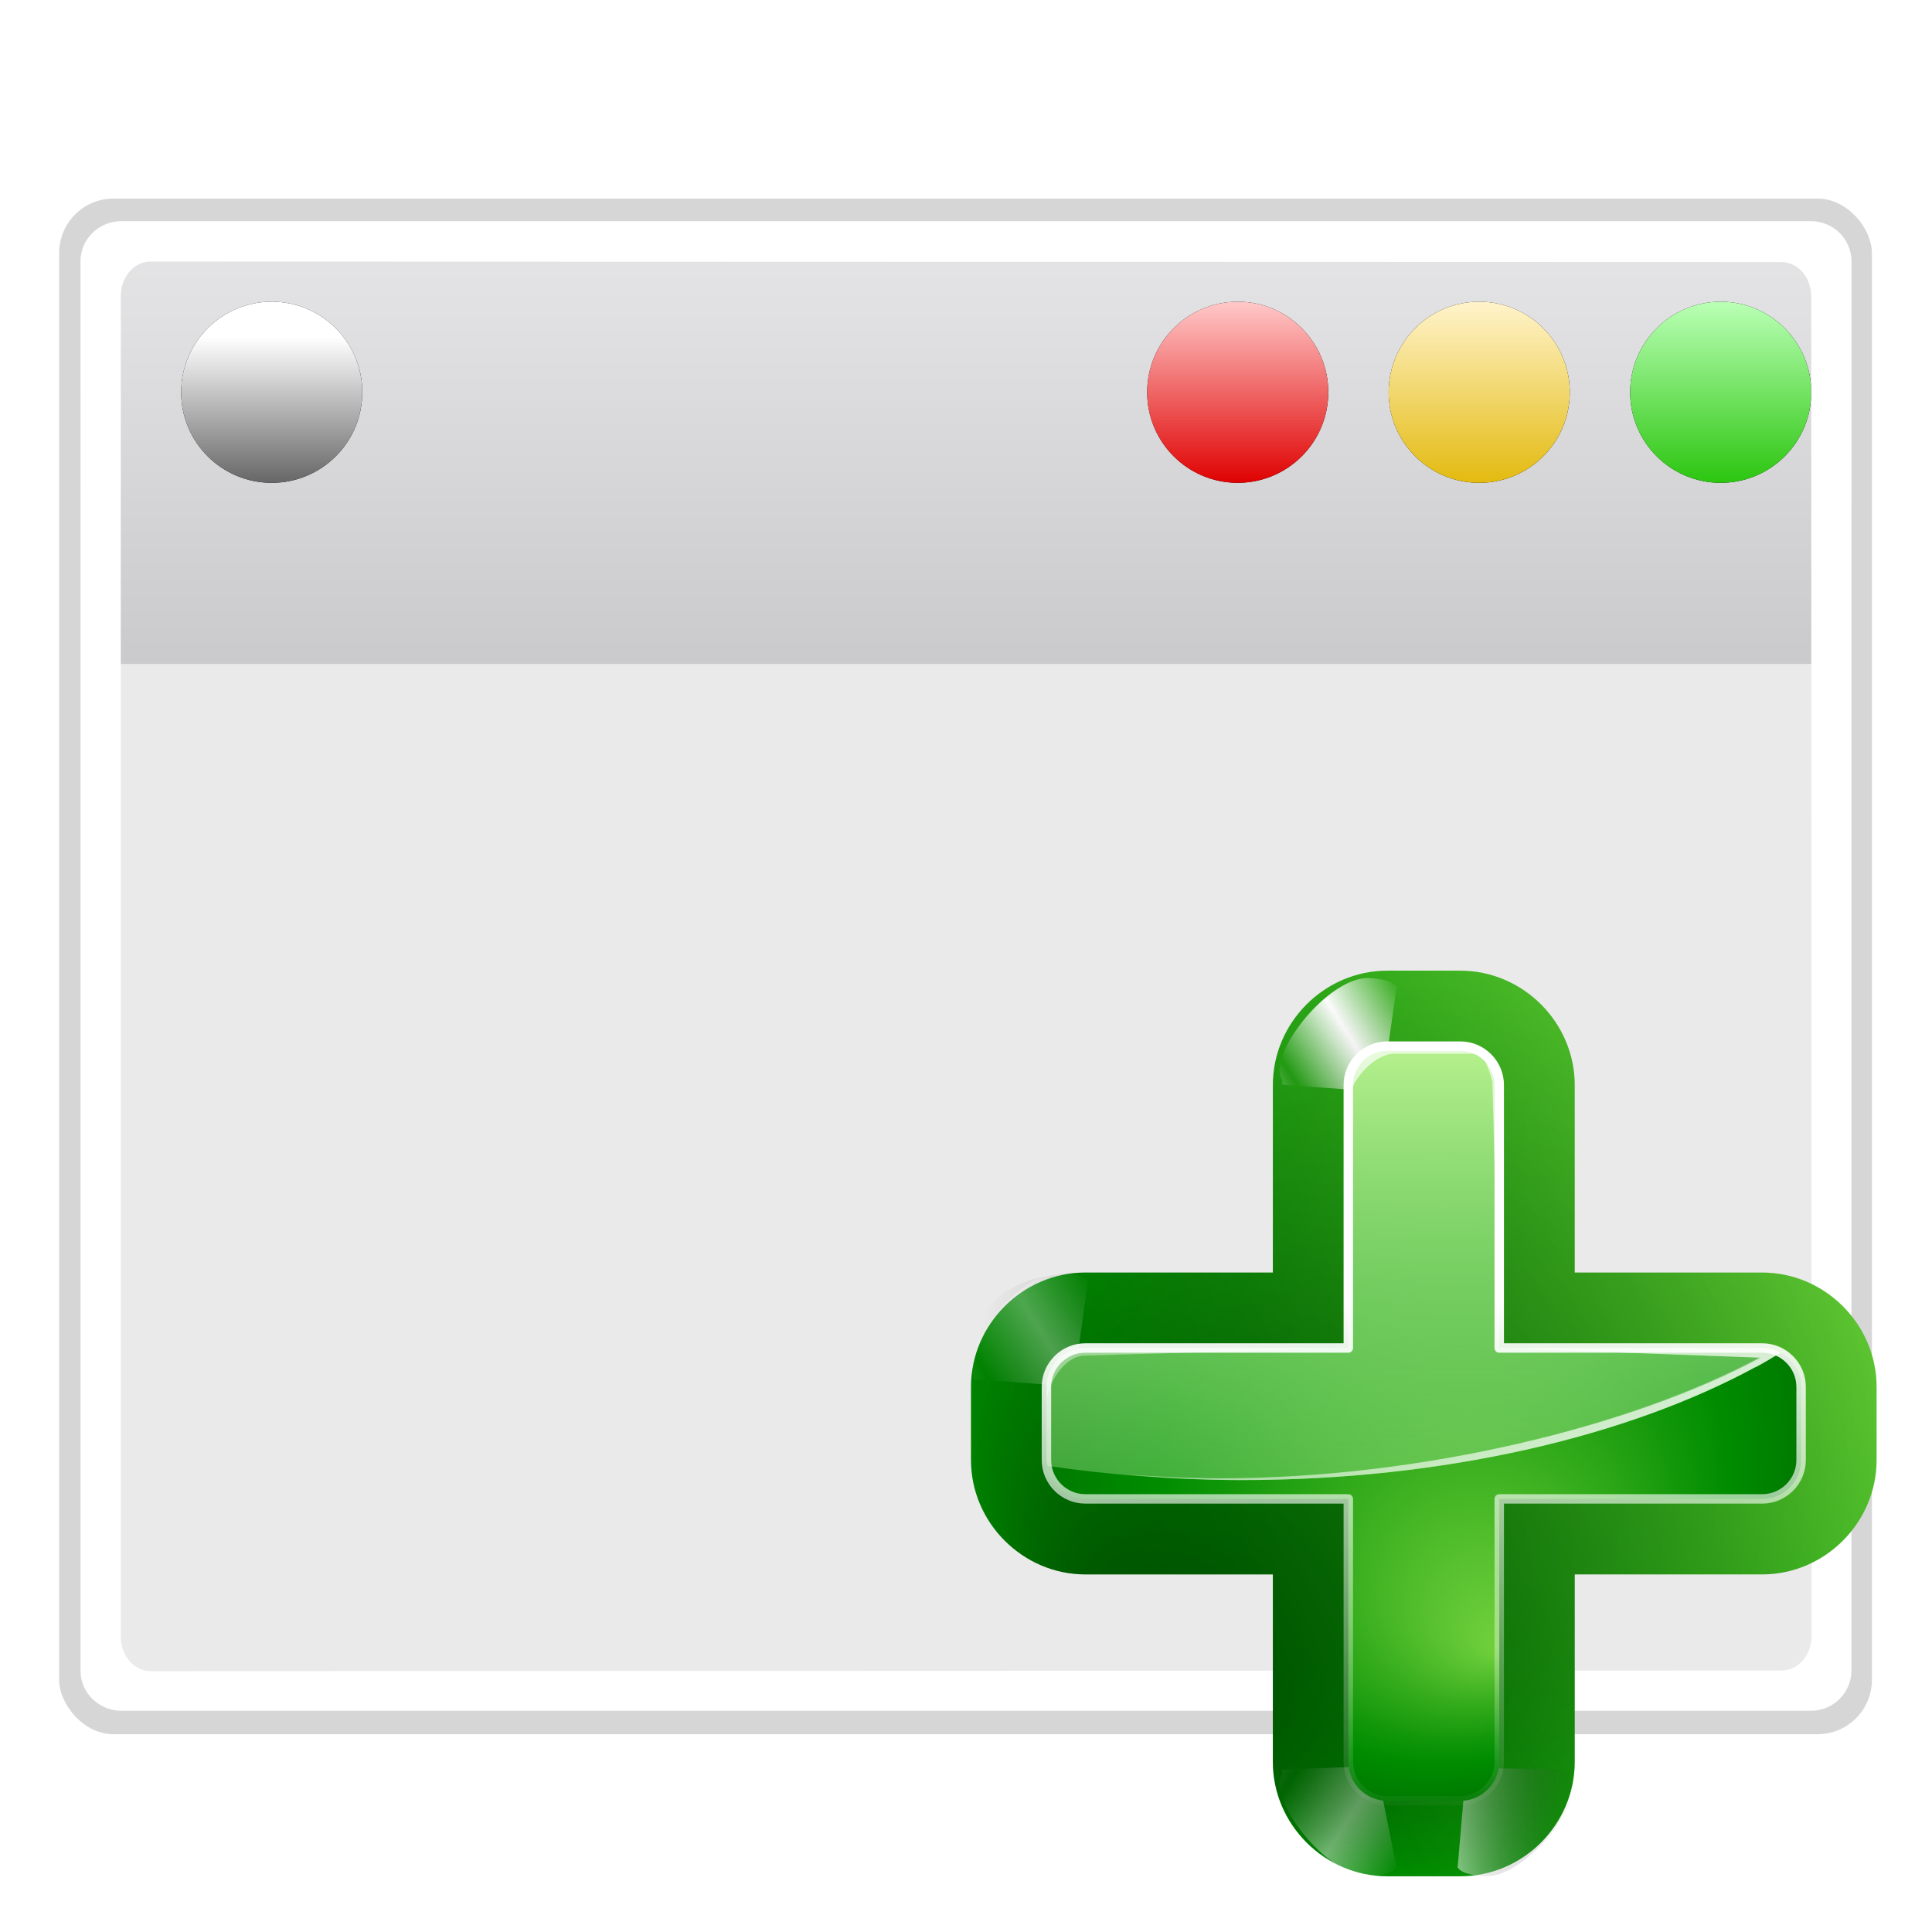<svg height="256" width="256" xmlns="http://www.w3.org/2000/svg" xmlns:xlink="http://www.w3.org/1999/xlink">
  <defs>
    <linearGradient id="linearGradient7912" gradientTransform="matrix(.243 0 0 .351 -7.762 -169.084)" gradientUnits="userSpaceOnUse" x1="399.775" x2="399.775" y1="727.079" y2="480.602">
      <stop offset="0" stop-color="#cbcbcd"/>
      <stop offset=".5" stop-color="#e0e0e2"/>
      <stop offset="1" stop-color="#f2f2f2"/>
    </linearGradient>
    <linearGradient id="linearGradient12912" gradientTransform="matrix(2.371 0 0 2.371 -2274.542 1186.943)" gradientUnits="userSpaceOnUse" x1="1055.3" x2="1055.3" y1="-473.545" y2="-483.665">
      <stop offset="0" stop-color="#2bc50f"/>
      <stop offset="1" stop-color="#b9ffb4"/>
    </linearGradient>
    <filter id="filter4400" height="1.056" width="1.047" x="-.024" y="-.028">
      <feGaussianBlur stdDeviation="1.178"/>
    </filter>
    <linearGradient id="linearGradient2194" gradientTransform="matrix(2.371 0 0 2.371 -2306.542 1186.943)" gradientUnits="userSpaceOnUse" x1="1055.3" x2="1055.3" y1="-473.545" y2="-483.665">
      <stop offset="0" stop-color="#e3ba0e"/>
      <stop offset="1" stop-color="#fff3ca"/>
    </linearGradient>
    <linearGradient id="linearGradient2213" gradientTransform="matrix(2.371 0 0 2.371 -2338.542 1186.943)" gradientUnits="userSpaceOnUse" x1="1055.3" x2="1055.3" y1="-473.545" y2="-483.665">
      <stop offset="0" stop-color="#df0000"/>
      <stop offset="1" stop-color="#ffc7c7"/>
    </linearGradient>
    <linearGradient id="linearGradient2219" gradientTransform="matrix(2.371 0 0 2.371 -2466.542 1186.943)" gradientUnits="userSpaceOnUse" x1="1055.3" x2="1055.3" y1="-473.545" y2="-481.767">
      <stop offset="0" stop-color="#656565"/>
      <stop offset="1" stop-color="#fff"/>
    </linearGradient>
    <filter id="filter2275" color-interpolation-filters="sRGB" height="1.105" width="1.088" x="-.044" y="-.053">
      <feGaussianBlur stdDeviation="2.16"/>
    </filter>
    <filter id="filter2281" color-interpolation-filters="sRGB" height="1.096" width="1.096" x="-.048" y="-.048">
      <feGaussianBlur stdDeviation=".24"/>
    </filter>
    <linearGradient id="linearGradient4222">
      <stop offset="0" stop-color="#fff"/>
      <stop offset="1" stop-color="#fff" stop-opacity="0"/>
    </linearGradient>
    <linearGradient id="linearGradient4284-6" gradientTransform="matrix(1.25 0 0 1.25 292.33 207.439)" gradientUnits="userSpaceOnUse" x1="-13.757" x2="-62.425" xlink:href="#XMLID_4_-3" y1="76.708" y2="104.807"/>
    <radialGradient id="XMLID_4_-3" cx="48" cy="-.215" gradientTransform="matrix(.979 0 0 .973 133 20.876)" gradientUnits="userSpaceOnUse" r="55.148">
      <stop offset="0" stop-color="#72d13d"/>
      <stop offset=".355" stop-color="#35ac1c"/>
      <stop offset=".619" stop-color="#0f9508"/>
      <stop offset=".757" stop-color="#008c00"/>
      <stop offset="1" stop-color="#007a00"/>
    </radialGradient>
    <linearGradient id="linearGradient5574" gradientUnits="userSpaceOnUse" spreadMethod="reflect" x1="73.743" x2="80" xlink:href="#linearGradient4222" y1="15.337" y2="19.282"/>
    <filter id="filter3387-7" height="1.189" width="1.173" x="-.086" y="-.095">
      <feGaussianBlur stdDeviation=".447"/>
    </filter>
    <linearGradient id="linearGradient4420" gradientTransform="scale(1.039 .962)" gradientUnits="userSpaceOnUse" x1="64.342" x2="76.284" y1="18.504" y2="18.504">
      <stop offset="0" stop-color="#fff"/>
      <stop offset="1" stop-color="#252525" stop-opacity="0"/>
    </linearGradient>
    <radialGradient id="radialGradient4275-6" cx="237.33" cy="312.439" fx="217.33" fy="332.439" gradientUnits="userSpaceOnUse" r="30">
      <stop offset="0" stop-opacity=".779"/>
      <stop offset="1" stop-opacity="0"/>
    </radialGradient>
    <radialGradient id="radialGradient4271-1" cx="-44" cy="84" fx="-40" fy="96" gradientTransform="matrix(1.25 0 0 1.25 292.33 207.439)" gradientUnits="userSpaceOnUse" r="20" xlink:href="#XMLID_4_-3"/>
    <linearGradient id="linearGradient4268-2" gradientUnits="userSpaceOnUse" x1="228.572" x2="228.572" y1="283.113" y2="342.452">
      <stop offset="0" stop-color="#cbff9c"/>
      <stop offset="1" stop-color="#65c171" stop-opacity="0"/>
    </linearGradient>
    <linearGradient id="linearGradient4265-9" gradientUnits="userSpaceOnUse" x1="222.33" x2="228.559" xlink:href="#linearGradient4222" y1="272.439" y2="327.441"/>
    <linearGradient id="linearGradient4262-3" gradientUnits="userSpaceOnUse" x1="247.33" x2="232.33" xlink:href="#linearGradient4222" y1="327.439" y2="297.439"/>
    <linearGradient id="linearGradient4259-6" gradientUnits="userSpaceOnUse" x1="61.623" x2="62.098" xlink:href="#linearGradient4222" y1="57.513" y2="85.106"/>
    <filter id="filter3191-0" height="1.037" width="1.037" x="-.018" y="-.018">
      <feGaussianBlur stdDeviation=".203"/>
    </filter>
  </defs>
  <path d="m87.628 247.546c-1.304 0-2.667 1.042-2.667 2.667v93.352c0 1.622 1.375 2.667 2.667 2.667h111.997c1.478 0 2.667-1.216 2.667-2.667v-93.352c0-1.491-1.204-2.667-2.667-2.667zm1.969 2.672 108.06.034c1.092 0 1.969 1.024 1.969 2.297l.026 88.719c0 1.273-.877 2.297-1.969 2.297l-108.086.042c-1.092 0-1.969-1.024-1.969-2.297v-88.794c0-1.273.877-2.297 1.969-2.297z" fill="#fff" filter="url(#filter2275)" transform="matrix(2 0 0 2 -159.254 -465.776)"/>
  <rect filter="url(#filter4400)" height="101.384" opacity=".4" rx="3.596" transform="matrix(2 0 0 2.007 -159.254 -460.292)" width="120.101" x="83.545" y="242.455"/>
  <rect fill="url(#linearGradient7912)" height="197.328" rx="5.386" width="234.661" x="10.67" y="29.315"/>
  <use transform="translate(32)" xlink:href="#use2287"/>
  <ellipse cx="228.003" cy="51.976" fill="url(#linearGradient12912)" rx="12" ry="12"/>
  <use id="use2287" transform="translate(32)" xlink:href="#use2285"/>
  <ellipse cx="196.003" cy="51.976" fill="url(#linearGradient2194)" rx="12" ry="12"/>
  <use id="use2285" transform="translate(128)" xlink:href="#ellipse2279"/>
  <ellipse cx="164.003" cy="51.976" fill="url(#linearGradient2213)" rx="12" ry="12"/>
  <ellipse id="ellipse2279" cx="97.629" cy="258.876" filter="url(#filter2281)" rx="6" ry="6" transform="matrix(2 0 0 2 -159.254 -465.776)"/>
  <ellipse cx="36.003" cy="51.976" fill="url(#linearGradient2219)" rx="12" ry="12"/>
  <path d="m14.67 87.98h226.661v134.663h-226.661z" fill="#fff" opacity=".6"/>
  <path d="m16.003 29.315c-2.608 0-5.333 2.085-5.333 5.333v186.703c0 3.244 2.751 5.333 5.333 5.333h223.994c2.956 0 5.333-2.433 5.333-5.333v-186.703c0-2.981-2.408-5.333-5.333-5.333zm3.938 5.344 216.119.067c2.183 0 3.938 2.048 3.938 4.594l.052 177.438c0 2.546-1.754 4.594-3.938 4.594l-216.171.083c-2.183 0-3.938-2.048-3.938-4.594v-177.589c0-2.546 1.754-4.594 3.938-4.594z" fill="#fff"/>
  <g transform="matrix(2 0 0 2 -286 -436.261)">
    <path d="m234.908 282.439c-4.147 0-7.578 3.431-7.578 7.578v12.422h-12.422c-4.147 0-7.578 3.431-7.578 7.578v4.844c0 4.147 3.431 7.578 7.578 7.578h12.422v12.422c0 4.147 3.431 7.578 7.578 7.578h4.844c4.147 0 7.578-3.431 7.578-7.578v-12.422h12.422c4.147 0 7.578-3.431 7.578-7.578v-4.844c0-4.147-3.431-7.578-7.578-7.578h-12.422v-12.422c0-4.147-3.431-7.578-7.578-7.578z" fill="url(#linearGradient4284-6)"/>
    <path d="m69.876 12.058c-1.077.065-2.528.219-3 .938l1.59 11.138 10.534-.759v-.469c1.741-2.57-4.78-10.907-9.124-10.847z" fill="url(#linearGradient5574)" fill-rule="evenodd" filter="url(#filter3387-7)" transform="matrix(-.625 0 0 .625 277.33 275.388)"/>
    <path d="m69.876 12.058c-1.077.065-2.528.219-3 .938l1.297 8.794 10.827 1.584v-.469c1.741-2.57-4.78-10.907-9.124-10.847z" fill="url(#linearGradient5574)" fill-rule="evenodd" filter="url(#filter3387-7)" transform="matrix(.625 0 0 .625 197.775 275.388)"/>
    <path d="m69.876 12.058c-1.077.065-2.528.219-3 .938l2.176 10.747 9.948-.369v-.469c1.741-2.57-4.78-10.907-9.124-10.847z" fill="url(#linearGradient5574)" fill-rule="evenodd" filter="url(#filter3387-7)" opacity=".682" transform="matrix(-.625 0 0 -.625 277.33 349.975)"/>
    <path d="m69.876 12.058c-1.077.065-2.528.219-3 .938l.906 10.552 11.218-.173v-.469c1.741-2.57-4.78-10.907-9.124-10.847z" fill="url(#linearGradient4420)" fill-rule="evenodd" filter="url(#filter3387-7)" opacity=".708" transform="matrix(.625 0 0 -.625 197.775 349.975)"/>
    <path d="m69.876 12.058c-1.077.065-2.528.219-3 .938l1.59 11.138 10.534-.759v-.469c1.741-2.57-4.78-10.907-9.124-10.847z" fill="url(#linearGradient5574)" fill-rule="evenodd" filter="url(#filter3387-7)" opacity=".551" transform="matrix(.625 0 0 .625 217.775 294.903)"/>
    <path d="m234.908 282.439c-4.147 0-7.578 3.431-7.578 7.578v12.422h-12.422c-4.147 0-7.578 1.567-7.578 5.714 0-1.183 0 4.239 0 6.708 0 4.147 3.431 7.578 7.578 7.578h12.422v12.422c0 4.147 3.431 7.578 7.578 7.578h4.844c4.147 0 7.578-3.431 7.578-7.578v-12.422h12.422c4.147 0 7.578-3.431 7.578-7.578v-4.844c0-4.147-3.431-7.578-7.578-7.578h-12.422v-12.422c0-4.147-3.431-7.578-7.578-7.578z" fill="url(#radialGradient4275-6)" opacity=".581"/>
    <path d="m69.876 12.058c-1.077.065-2.528.219-3 .938l1.59 11.138 10.534-.759v-.469c1.741-2.57-4.78-10.907-9.124-10.847z" fill="url(#linearGradient5574)" fill-rule="evenodd" filter="url(#filter3387-7)" opacity=".551" transform="matrix(-.625 0 0 .625 256.886 294.903)"/>
    <path d="m234.908 287.439c-1.417 0-2.578 1.161-2.578 2.578v17.422h-17.422c-1.417 0-2.578 1.161-2.578 2.578v4.844c0 1.417 1.161 2.578 2.578 2.578h17.422v17.422c0 1.417 1.161 2.578 2.578 2.578h4.844c1.417 0 2.578-1.161 2.578-2.578v-17.422h17.422c1.417 0 2.578-1.161 2.578-2.578v-4.844c0-1.417-1.161-2.578-2.578-2.578h-17.422v-17.422c0-1.417-1.161-2.578-2.578-2.578z" fill="url(#radialGradient4271-1)"/>
    <path d="m234.908 287.439c-1.417 0-2.578 1.161-2.578 2.578v17.422h-17.422c-1.417 0-2.578 1.161-2.578 2.578v4.844c0 .137.057.259.078.391 4.072.587 8.364.938 12.812.938 14.377 0 27.257-3.287 35.742-8.438-.362-.194-.774-.312-1.211-.312h-17.422v-17.422c0-1.417-1.161-2.578-2.578-2.578z" fill="url(#linearGradient4268-2)"/>
    <path d="m234.908 287.439c-1.417 0-2.578 1.161-2.578 2.578v1.25c0-1.417 1.661-3.328 3.078-3.328h4.844c.354 0 .707.064 1.016.195.138.312.609 1.406.609 1.766l.453 17.539.039-17.422c0-.72-.301-1.367-.781-1.836-.11-.11-.224-.224-.352-.312-.01-.007-.029.006-.039 0-.128-.086-.248-.172-.391-.234-.011-.005-.028.005-.039 0-.143-.061-.314-.122-.469-.156-.013-.002-.026.002-.039 0-.155-.032-.306-.036-.469-.039h-.039-.586zm-20 20c-1.417 0-2.578 1.161-2.578 2.578v1.25c0-1.417 1.161-3.328 2.578-3.328l17.422-.5zm27.422 0 17.2.64c-8.449 4.534-22.278 7.993-35.637 7.993-2.224 0-4.424-.112-6.562-.273 2.575.234 5.224.391 7.93.391 13.463 0 25.605-2.905 34.062-7.5.01-.005.029.005.039 0 .553-.302 1.081-.621 1.602-.938-.17-.091-.357-.181-.547-.234-.013-.004-.026.003-.039 0-.19-.051-.382-.075-.586-.078h-.039-.586z" fill="url(#linearGradient4265-9)"/>
    <path d="m234.908 287.439c-1.417 0-2.578 1.161-2.578 2.578v1.25c0-1.417 1.661-3.328 3.078-3.328h4.844c.354 0 .707.064 1.016.195.138.312.609 1.406.609 1.766l.453 17.539.039-17.422c0-.72-.301-1.367-.781-1.836-.11-.11-.224-.224-.352-.312-.01-.007-.029.006-.039 0-.128-.086-.248-.172-.391-.234-.011-.005-.028.005-.039 0-.143-.061-.314-.122-.469-.156-.013-.002-.026.002-.039 0-.155-.032-.306-.036-.469-.039h-.039-.586zm-20 20c-1.417 0-2.578 1.161-2.578 2.578v1.25c0-1.417 1.161-3.328 2.578-3.328l17.422-.5zm27.422 0 17.322.64c-8.449 4.534-22.4 7.993-35.759 7.993-2.224 0-4.424-.112-6.562-.273 2.575.234 5.224.391 7.93.391 13.463 0 25.605-2.905 34.062-7.5.01-.005.029.005.039 0 .553-.302 1.081-.621 1.602-.938-.17-.091-.357-.181-.547-.234-.013-.004-.026.003-.039 0-.19-.051-.382-.075-.586-.078h-.039-.586z" fill="url(#linearGradient4262-3)"/>
    <path d="m62.062 44c-1.134 0-2.063.929-2.063 2.062v13.938h-13.938c-1.134 0-2.062.929-2.062 2.062v3.875c0 1.134.929 2.062 2.062 2.062h13.938v13.938c0 1.134.929 2.062 2.063 2.062h3.875c1.134 0 2.062-.929 2.062-2.062v-13.938h13.938c1.134 0 2.062-.929 2.062-2.062v-3.875c0-1.134-.929-2.062-2.062-2.062h-13.938v-13.938c0-1.134-.929-2.062-2.062-2.062z" style="fill:none;stroke-width:.5;stroke-linecap:round;stroke-linejoin:round;stroke-dashoffset:1.088;stroke:url(#linearGradient4259-6);filter:url(#filter3191-0)" transform="matrix(1.25 0 0 1.25 157.33 232.439)"/>
  </g>
</svg>
